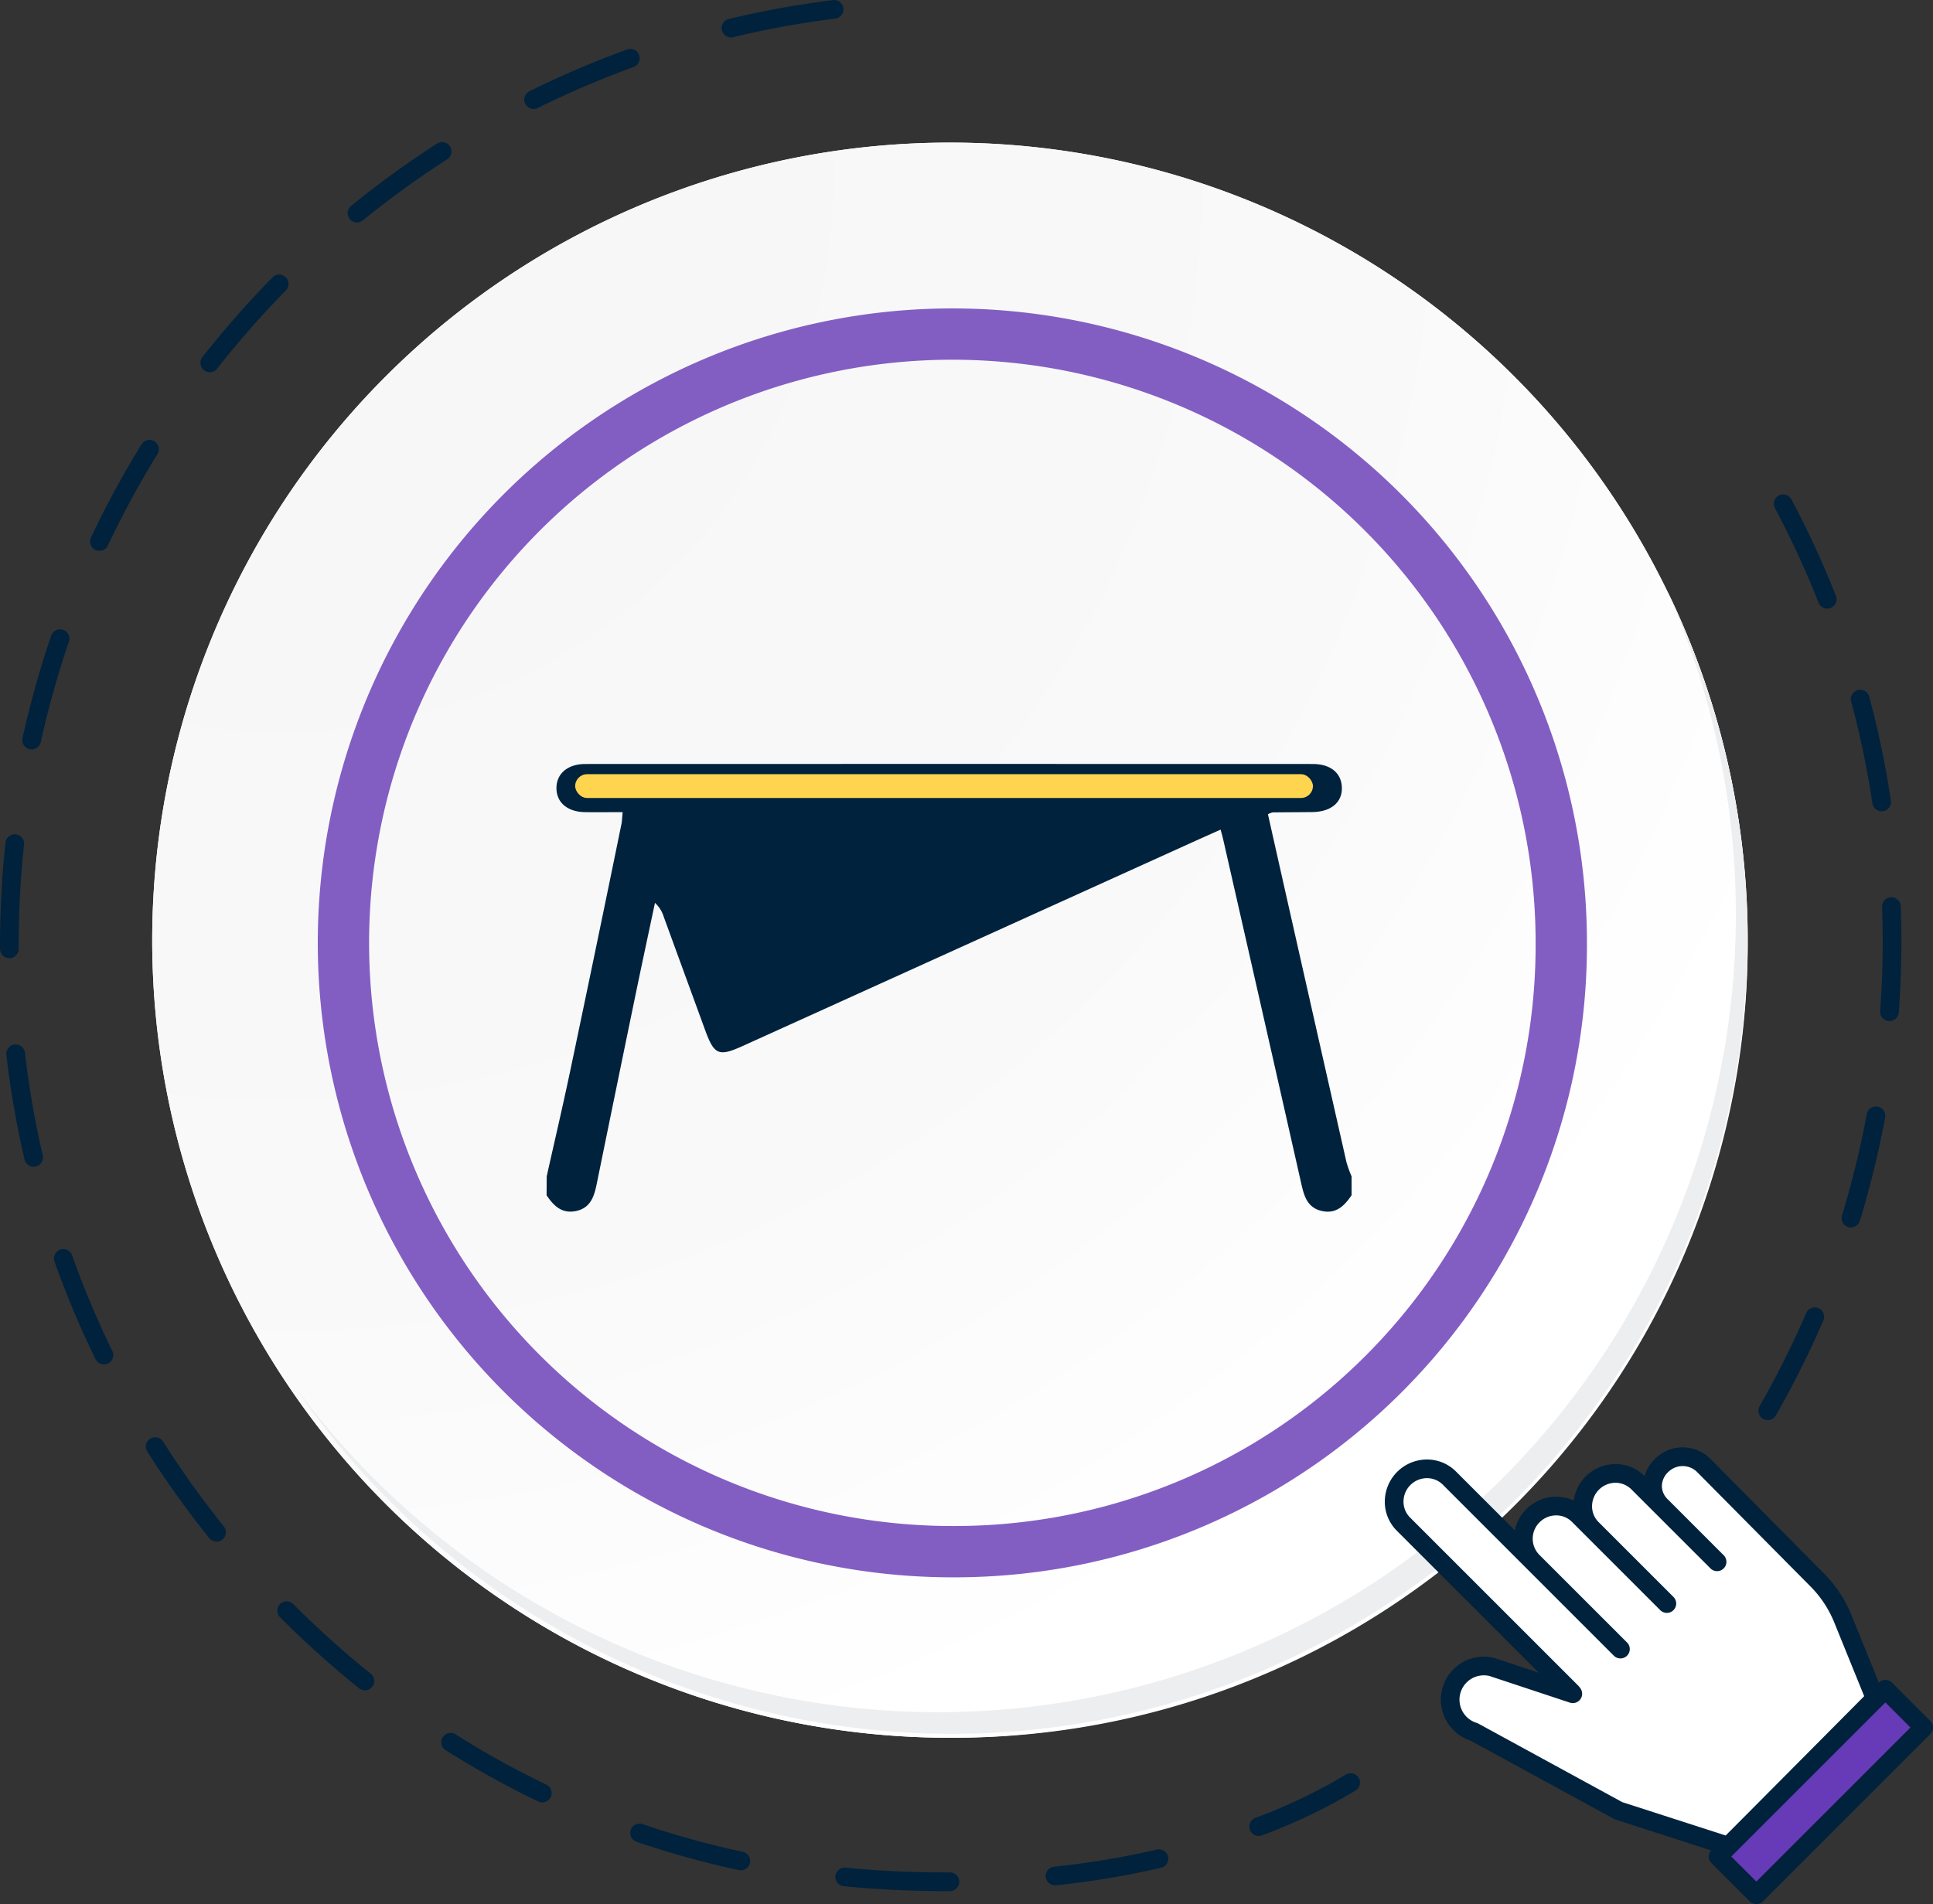 <svg xmlns="http://www.w3.org/2000/svg" xmlns:xlink="http://www.w3.org/1999/xlink" width="150.68" height="148.46" viewBox="0 0 150.68 148.46">
  <rect x="0" y="0" width="150.68" height="148.46" fill="#333333" stroke="none"/>
  <defs>
    <radialGradient id="radial-gradient" cx="0.076" cy="0.019" r="1.465" gradientTransform="translate(0.001)" gradientUnits="objectBoundingBox">
      <stop offset="0" stop-color="#f6f6f7"/>
      <stop offset="0.477" stop-color="#f9f9fa"/>
      <stop offset="0.715" stop-color="#fff"/>
    </radialGradient>
  </defs>
  <g id="Grupo_1099967" data-name="Grupo 1099967" transform="translate(-1.397 -1.698)">
    <g id="Grupo_26585" data-name="Grupo 26585" transform="translate(138.466 40.246)">
      <path id="Trazado_67426" data-name="Trazado 67426" d="M1525.378,4814.939a.713.713,0,0,1-.361-.1.728.728,0,0,1-.271-.993,72.909,72.909,0,0,0,3.631-7.258.728.728,0,1,1,1.337.578,74.529,74.529,0,0,1-3.7,7.4A.725.725,0,0,1,1525.378,4814.939Zm6.491-15.023a.731.731,0,0,1-.7-.941,72.922,72.922,0,0,0,1.927-7.883.728.728,0,1,1,1.431.267,74.642,74.642,0,0,1-1.966,8.041A.727.727,0,0,1,1531.87,4799.916Zm3-16.093a.5.5,0,0,1-.054,0,.726.726,0,0,1-.673-.778c.132-1.8.2-3.622.2-5.419,0-.9-.017-1.808-.05-2.7a.729.729,0,0,1,.7-.755.741.741,0,0,1,.755.7c.034.906.051,1.832.051,2.75,0,1.832-.068,3.691-.2,5.524A.727.727,0,0,1,1534.868,4783.823Zm-.611-16.354a.728.728,0,0,1-.719-.62,71.784,71.784,0,0,0-1.655-7.942.728.728,0,0,1,1.407-.377,73.422,73.422,0,0,1,1.688,8.1.728.728,0,0,1-.611.828A.687.687,0,0,1,1534.257,4767.469Zm-4.239-15.807a.728.728,0,0,1-.678-.463,72.234,72.234,0,0,0-3.4-7.368.728.728,0,0,1,1.287-.683,73.767,73.767,0,0,1,3.464,7.518.729.729,0,0,1-.678,1Z" transform="translate(-1524.651 -4742.761)" fill="#00223d"/>
    </g>
    <g id="Grupo_26586" data-name="Grupo 26586" transform="translate(1.398 1.698)">
      <path id="Trazado_67427" data-name="Trazado 67427" d="M1432.688,4843.623c-2.652,0-5.306-.128-7.89-.381a.728.728,0,1,1,.142-1.449c2.537.248,5.145.373,7.749.373h.366a.713.713,0,0,1,.732.724.727.727,0,0,1-.723.732Zm8.555-.451a.728.728,0,0,1-.076-1.451,66.754,66.754,0,0,0,8-1.331.728.728,0,1,1,.332,1.417,67.545,67.545,0,0,1-8.174,1.361C1441.3,4843.169,1441.27,4843.171,1441.243,4843.171Zm-24.475-1.17a.751.751,0,0,1-.154-.017,69.848,69.848,0,0,1-7.98-2.21.728.728,0,1,1,.471-1.378,68.3,68.3,0,0,0,7.814,2.163.729.729,0,0,1-.151,1.441Zm40.363-2.679a.729.729,0,0,1-.268-1.407,42.593,42.593,0,0,0,7.031-3.36.728.728,0,0,1,.808,1.212,42.817,42.817,0,0,1-7.3,3.5A.723.723,0,0,1,1457.131,4839.323Zm-55.844-2.617a.736.736,0,0,1-.314-.069,71.949,71.949,0,0,1-7.242-4.017.728.728,0,0,1,.778-1.23,70.176,70.176,0,0,0,7.094,3.933.728.728,0,0,1-.316,1.384Zm-13.834-8.74a.714.714,0,0,1-.456-.163,74.566,74.566,0,0,1-6.154-5.535.727.727,0,0,1,1.031-1.026,74.289,74.289,0,0,0,6.035,5.429.729.729,0,0,1-.457,1.3Zm-11.559-11.594a.728.728,0,0,1-.568-.272,75.458,75.458,0,0,1-4.818-6.728.728.728,0,1,1,1.228-.781,74.346,74.346,0,0,0,4.726,6.6.729.729,0,0,1-.568,1.185Zm-8.777-13.812a.729.729,0,0,1-.655-.409,73.782,73.782,0,0,1-3.209-7.63.728.728,0,0,1,1.372-.486,72.326,72.326,0,0,0,3.145,7.477.727.727,0,0,1-.334.975A.717.717,0,0,1,1367.116,4802.56Zm-5.483-15.419a.729.729,0,0,1-.708-.563,73.548,73.548,0,0,1-1.417-8.156.728.728,0,1,1,1.447-.168,72.411,72.411,0,0,0,1.389,8,.728.728,0,0,1-.544.873A.645.645,0,0,1,1361.633,4787.141Zm-1.891-16.258a.728.728,0,0,1-.729-.725v-.292a75.686,75.686,0,0,1,.4-7.769l.022-.2a.728.728,0,1,1,1.448.15l-.021.21a74.187,74.187,0,0,0-.394,7.612v.285a.727.727,0,0,1-.724.731Zm1.738-16.275a.739.739,0,0,1-.158-.019.727.727,0,0,1-.553-.867,74.181,74.181,0,0,1,2.23-7.969.728.728,0,1,1,1.378.469,73.015,73.015,0,0,0-2.187,7.814A.729.729,0,0,1,1361.48,4754.608Zm5.284-15.488a.725.725,0,0,1-.658-1.037,74.173,74.173,0,0,1,3.947-7.276.729.729,0,0,1,1.24.766,72.646,72.646,0,0,0-3.871,7.131A.725.725,0,0,1,1366.764,4739.12Zm8.6-13.924a.708.708,0,0,1-.449-.157.727.727,0,0,1-.123-1.021,74.619,74.619,0,0,1,5.466-6.217.728.728,0,0,1,1.038,1.021,73.426,73.426,0,0,0-5.359,6.1A.727.727,0,0,1,1375.364,4725.2Zm11.477-11.674a.728.728,0,0,1-.46-1.293,74.776,74.776,0,0,1,6.7-4.857.728.728,0,0,1,.788,1.225,73.315,73.315,0,0,0-6.571,4.763A.715.715,0,0,1,1386.841,4713.522Zm13.767-8.851a.728.728,0,0,1-.323-1.381,74.14,74.14,0,0,1,7.612-3.253.728.728,0,0,1,.5,1.369,72.585,72.585,0,0,0-7.461,3.188A.721.721,0,0,1,1400.608,4704.671Zm15.386-5.577a.728.728,0,0,1-.17-1.436,73.517,73.517,0,0,1,8.146-1.476.728.728,0,0,1,.179,1.444,72.734,72.734,0,0,0-7.986,1.447A.726.726,0,0,1,1415.994,4699.094Z" transform="translate(-1359.014 -4696.177)" fill="#00223d"/>
    </g>
    <g id="Grupo_47319" data-name="Grupo 47319" transform="translate(13.262 12.82)">
      <g id="Grupo_18423" data-name="Grupo 18423" transform="translate(0 0)">
        <g id="Grupo_18421" data-name="Grupo 18421">
          <g id="Grupo_18420" data-name="Grupo 18420">
            <g id="Grupo_18419" data-name="Grupo 18419">
              <path id="Trazado_40936" data-name="Trazado 40936" d="M318.993,2207.9a62.185,62.185,0,1,1-62.184-62.183A62.184,62.184,0,0,1,318.993,2207.9Z" transform="translate(-194.623 -2145.721)" fill="#fff"/>
            </g>
          </g>
        </g>
        <path id="Trazado_40937" data-name="Trazado 40937" d="M318.258,2207.1a62.184,62.184,0,1,0-62.184,62.187A61.936,61.936,0,0,0,318.258,2207.1Z" transform="translate(-193.888 -2144.92)" fill="url(#radial-gradient)"/>
        <path id="Trazado_40938" data-name="Trazado 40938" d="M297.008,2200.6a47.466,47.466,0,1,0-47.466,47.465A47.289,47.289,0,0,0,297.008,2200.6Z" transform="translate(-187.169 -2138.208)" fill="none" stroke="#825ec3" stroke-miterlimit="10" stroke-width="4"/>
        <g id="Grupo_18422" data-name="Grupo 18422" transform="translate(11.017 34.912)">
          <path id="Trazado_40939" data-name="Trazado 40939" d="M307.611,2164.488a62.192,62.192,0,0,1-107.066,61.928,62,62,0,0,0,107.066-61.928Z" transform="translate(-200.545 -2164.488)" fill="#eceef0"/>
        </g>
        <g id="Grupo_47321" data-name="Grupo 47321" transform="translate(96.082 101.727)">
          <g id="Grupo_26675" data-name="Grupo 26675">
            <g id="Grupo_26674" data-name="Grupo 26674">
              <path id="Trazado_67515" data-name="Trazado 67515" d="M1769.069,4843.917l-2.516-6.2a9.266,9.266,0,0,0-2.006-3.041l-8.851-8.935a2.325,2.325,0,0,0-3.287.025,2.15,2.15,0,0,0-.024,3.14l4.362,4.361-6.166-6.164a2.534,2.534,0,0,0-3.585,3.583l5.818,5.819-1.043-1.043-5.818-5.818a2.535,2.535,0,0,0-3.586,3.585l6.862,6.861-13.348-13.35a2.536,2.536,0,0,0-3.585,3.588l13.126,13.124.078.1-6.31-2.091a2.625,2.625,0,0,0-1.408,5.055l11.281,6.153,8.559,2.764Z" transform="translate(-1730.845 -4824.348)" fill="#fff"/>
              <path id="Trazado_67516" data-name="Trazado 67516" d="M1757.47,4856.017a.737.737,0,0,1-.224-.035l-8.559-2.764a.813.813,0,0,1-.125-.054l-11.222-6.122a3.353,3.353,0,0,1,1.872-6.433l.055.017,3.435,1.138-11.072-11.07a3.188,3.188,0,0,1-.937-2.295,3.293,3.293,0,0,1,3.257-3.258h.026a3.184,3.184,0,0,1,2.268.938l4.589,4.589a3.287,3.287,0,0,1,3.189-2.624h.025a3.213,3.213,0,0,1,1.373.3,3.293,3.293,0,0,1,3.229-2.846h.025a3.179,3.179,0,0,1,2.269.936,3.093,3.093,0,0,1,.8-1.335,3.056,3.056,0,0,1,4.317-.024l8.853,8.937a9.932,9.932,0,0,1,2.164,3.279l2.516,6.2a.729.729,0,0,1-.158.787l-11.446,11.522A.732.732,0,0,1,1757.47,4856.017Zm-8.271-4.164,8.07,2.605,10.793-10.865-2.336-5.754a8.516,8.516,0,0,0-1.849-2.8l-8.851-8.934a1.6,1.6,0,0,0-2.255.027,1.537,1.537,0,0,0-.48,1.065,1.446,1.446,0,0,0,.456,1.044l4.362,4.363a.727.727,0,0,1-1.029,1.028l-6.166-6.164a1.76,1.76,0,0,0-1.253-.512,1.835,1.835,0,0,0-1.812,1.813,1.74,1.74,0,0,0,.511,1.253l5.819,5.818a.729.729,0,1,1-1.03,1.031l-6.862-6.862a1.729,1.729,0,0,0-1.253-.511,1.819,1.819,0,0,0-1.275.537,1.793,1.793,0,0,0-.027,2.53l6.862,6.861a.728.728,0,0,1-1.03,1.028l-13.348-13.349a1.746,1.746,0,0,0-1.239-.51,1.832,1.832,0,0,0-1.826,1.813,1.739,1.739,0,0,0,.51,1.254l13.126,13.125a.628.628,0,0,1,.071.082l.077.105a.728.728,0,0,1-.814,1.123l-6.281-2.081a1.9,1.9,0,0,0-2.288,1.478,1.894,1.894,0,0,0,1.3,2.182.751.751,0,0,1,.133.055Z" transform="translate(-1730.693 -4824.196)" fill="#00223d"/>
            </g>
          </g>
          <g id="Grupo_26676" data-name="Grupo 26676" transform="translate(25.252 18.13)">
            <rect id="Rectángulo_25697" data-name="Rectángulo 25697" width="18.444" height="4.219" transform="translate(0.728 13.77) rotate(-45)" fill="#673ab7"/>
            <path id="Trazado_67517" data-name="Trazado 67517" d="M1764.919,4863.585a.731.731,0,0,1-.515-.212l-2.983-2.985a.727.727,0,0,1,0-1.029l13.042-13.042a.73.73,0,0,1,1.03,0l2.983,2.984a.727.727,0,0,1,0,1.029l-13.042,13.043A.729.729,0,0,1,1764.919,4863.585Zm-1.954-3.711,1.954,1.952,12.012-12.011-1.954-1.954Z" transform="translate(-1761.208 -4846.104)" fill="#00223d"/>
          </g>
        </g>
      </g>
    </g>
    <path id="Trazado_71263" data-name="Trazado 71263" d="M213.36,599.021c.61-2.731,1.249-5.456,1.826-8.195q2.028-9.633,4-19.276c.049-.235.05-.48.094-.929-1.02,0-1.974.011-2.928,0-1.379-.02-2.238-.755-2.232-1.888.006-1.118.878-1.866,2.254-1.866q28.352-.008,56.7,0c1.4,0,2.247.714,2.27,1.849.025,1.163-.862,1.889-2.336,1.9-1.02.011-2.041.013-3.061.025a1.646,1.646,0,0,0-.366.141c.537,2.387,1.077,4.8,1.621,7.209q2.247,9.959,4.5,19.917a9.149,9.149,0,0,0,.4,1.111v1.471c-.553.811-1.191,1.472-2.3,1.231-1.174-.255-1.41-1.2-1.634-2.188q-3.03-13.418-6.086-26.831c-.044-.192-.1-.382-.188-.719-.794.355-1.527.679-2.257,1.01l-34.971,15.848c-1.9.862-2.244.721-2.96-1.238q-1.616-4.42-3.229-8.842a2.434,2.434,0,0,0-.678-1.067c-.509,2.407-1.027,4.811-1.525,7.22q-1.522,7.365-3.023,14.733c-.2.962-.488,1.837-1.6,2.072s-1.753-.411-2.3-1.229Z" transform="translate(-169.347 -505.602)" fill="#00223d"/>
    <rect id="Rectángulo_26902" data-name="Rectángulo 26902" width="57.508" height="1.855" rx="0.928" transform="translate(46.233 62.06)" fill="#ffd54f"/>
  </g>
</svg>
